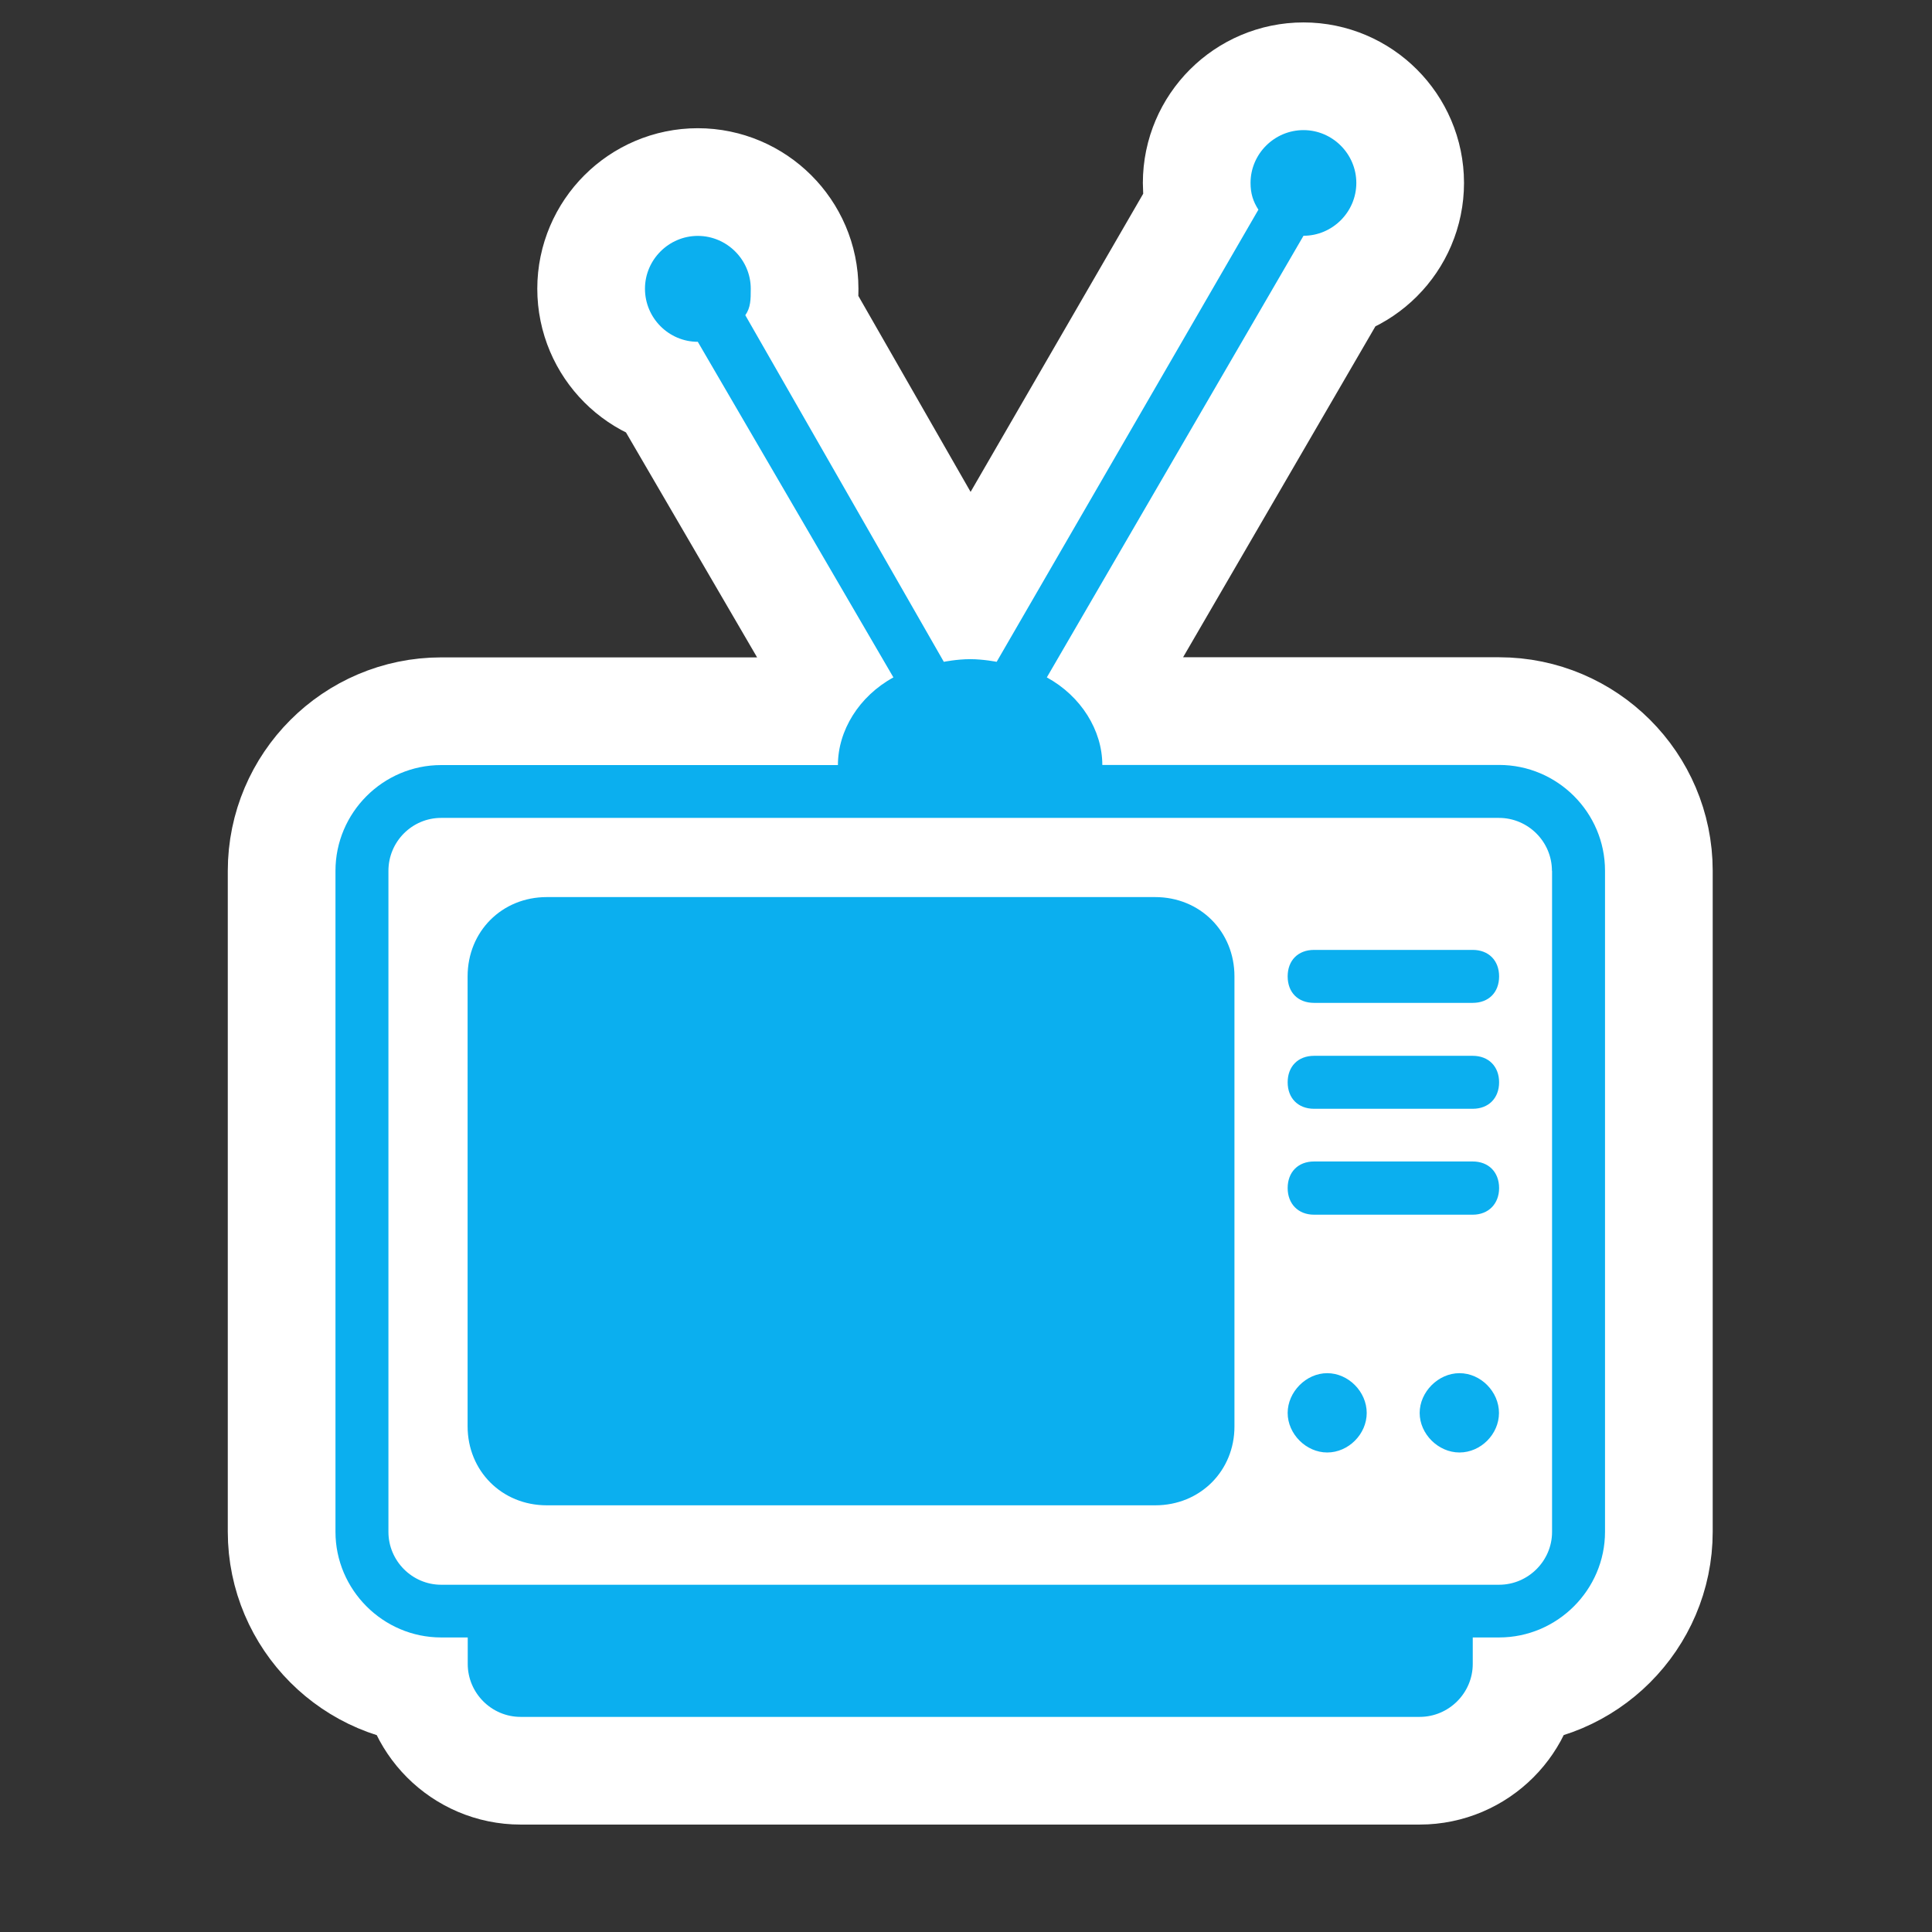 <?xml version="1.0" encoding="utf-8"?>
<!-- Generator: Adobe Illustrator 12.0.0, SVG Export Plug-In . SVG Version: 6.00 Build 51448)  -->
<!DOCTYPE svg PUBLIC "-//W3C//DTD SVG 1.1 Tiny//EN" "http://www.w3.org/Graphics/SVG/1.1/DTD/svg11-tiny.dtd">
<svg  version="1.1" baseProfile="tiny" id="Layer_1" xmlns="http://www.w3.org/2000/svg" xmlns:xlink="http://www.w3.org/1999/xlink" width="15.25" height="15.25"
	 viewBox="0 0 15.25 15.25" xml:space="preserve">
<rect x="0" y="0" width="15.25" height="15.25" fill="#333333" stroke="none"/>
<rect fill="none" width="15.25" height="15.25"/>
<path fill="#FFFFFF" stroke="#FFFFFF" stroke-width="1.7" d="M7.052,5.347L5.508,2.698c-0.229,0-0.417-0.188-0.417-0.419
	c0-0.229,0.188-0.417,0.417-0.417c0.229,0,0.418,0.188,0.418,0.417c0,0.083,0,0.148-0.043,0.209L7.45,5.224
	c0,0,0.104-0.021,0.208-0.021c0.104,0,0.209,0.021,0.209,0.021l2.066-3.569C9.891,1.59,9.871,1.527,9.871,1.444
	c0-0.229,0.188-0.417,0.418-0.417c0.229,0,0.417,0.188,0.417,0.417c0,0.229-0.188,0.417-0.417,0.417L8.263,5.347
	c0.271,0.148,0.438,0.419,0.438,0.691h3.132c0.46,0,0.836,0.375,0.836,0.835v5.218c0,0.457-0.376,0.834-0.836,0.834h-0.208v0.209
	c0,0.229-0.188,0.418-0.419,0.418H4.109c-0.229,0-0.417-0.188-0.417-0.418v-0.209h-0.21c-0.459,0-0.834-0.377-0.834-0.834V6.874
	c0-0.459,0.375-0.835,0.834-0.835h3.132C6.614,5.767,6.78,5.496,7.052,5.347z"/>
<g>
	<path fill="#0BAFEF" d="M7.052,5.347L5.508,2.698c-0.229,0-0.417-0.188-0.417-0.419c0-0.229,0.188-0.417,0.417-0.417
		c0.229,0,0.418,0.188,0.418,0.417c0,0.083,0,0.148-0.043,0.209L7.45,5.224c0,0,0.104-0.021,0.208-0.021
		c0.104,0,0.209,0.021,0.209,0.021l2.066-3.569C9.891,1.59,9.871,1.527,9.871,1.444c0-0.229,0.188-0.417,0.418-0.417
		c0.229,0,0.417,0.188,0.417,0.417c0,0.229-0.188,0.417-0.417,0.417L8.263,5.347c0.271,0.148,0.438,0.419,0.438,0.691h3.132
		c0.46,0,0.836,0.375,0.836,0.835v5.218c0,0.457-0.376,0.834-0.836,0.834h-0.208v0.209c0,0.229-0.188,0.418-0.419,0.418H4.109
		c-0.229,0-0.417-0.188-0.417-0.418v-0.209h-0.21c-0.459,0-0.834-0.377-0.834-0.834V6.874c0-0.459,0.375-0.835,0.834-0.835h3.132
		C6.614,5.767,6.78,5.496,7.052,5.347z M12.25,6.874c0-0.231-0.189-0.418-0.418-0.418H3.482c-0.229,0-0.416,0.187-0.416,0.418v5.218
		c0,0.229,0.188,0.417,0.416,0.417h8.351c0.229,0,0.418-0.188,0.418-0.417V6.874z M9.119,11.882H4.316
		c-0.355,0-0.625-0.272-0.625-0.624V7.707c0-0.354,0.27-0.626,0.625-0.626h4.802c0.355,0,0.626,0.272,0.626,0.626v3.551
		C9.745,11.609,9.474,11.882,9.119,11.882z M11.625,7.916h-1.253c-0.126,0-0.208-0.082-0.208-0.209c0-0.126,0.082-0.209,0.208-0.209
		h1.253c0.125,0,0.208,0.083,0.208,0.209C11.833,7.834,11.75,7.916,11.625,7.916z M11.625,8.752h-1.253
		c-0.126,0-0.208-0.084-0.208-0.209s0.082-0.209,0.208-0.209h1.253c0.125,0,0.208,0.084,0.208,0.209S11.75,8.752,11.625,8.752z
		 M11.625,9.588h-1.253c-0.126,0-0.208-0.087-0.208-0.21c0-0.126,0.082-0.21,0.208-0.21h1.253c0.125,0,0.208,0.084,0.208,0.21
		C11.833,9.501,11.75,9.588,11.625,9.588z M10.476,11.465c-0.166,0-0.312-0.146-0.312-0.312s0.146-0.314,0.312-0.314
		c0.168,0,0.312,0.147,0.312,0.314S10.644,11.465,10.476,11.465z M11.52,11.465c-0.167,0-0.314-0.146-0.314-0.312
		s0.147-0.314,0.314-0.314c0.169,0,0.312,0.147,0.312,0.314S11.689,11.465,11.52,11.465z"/>
</g>
</svg>

